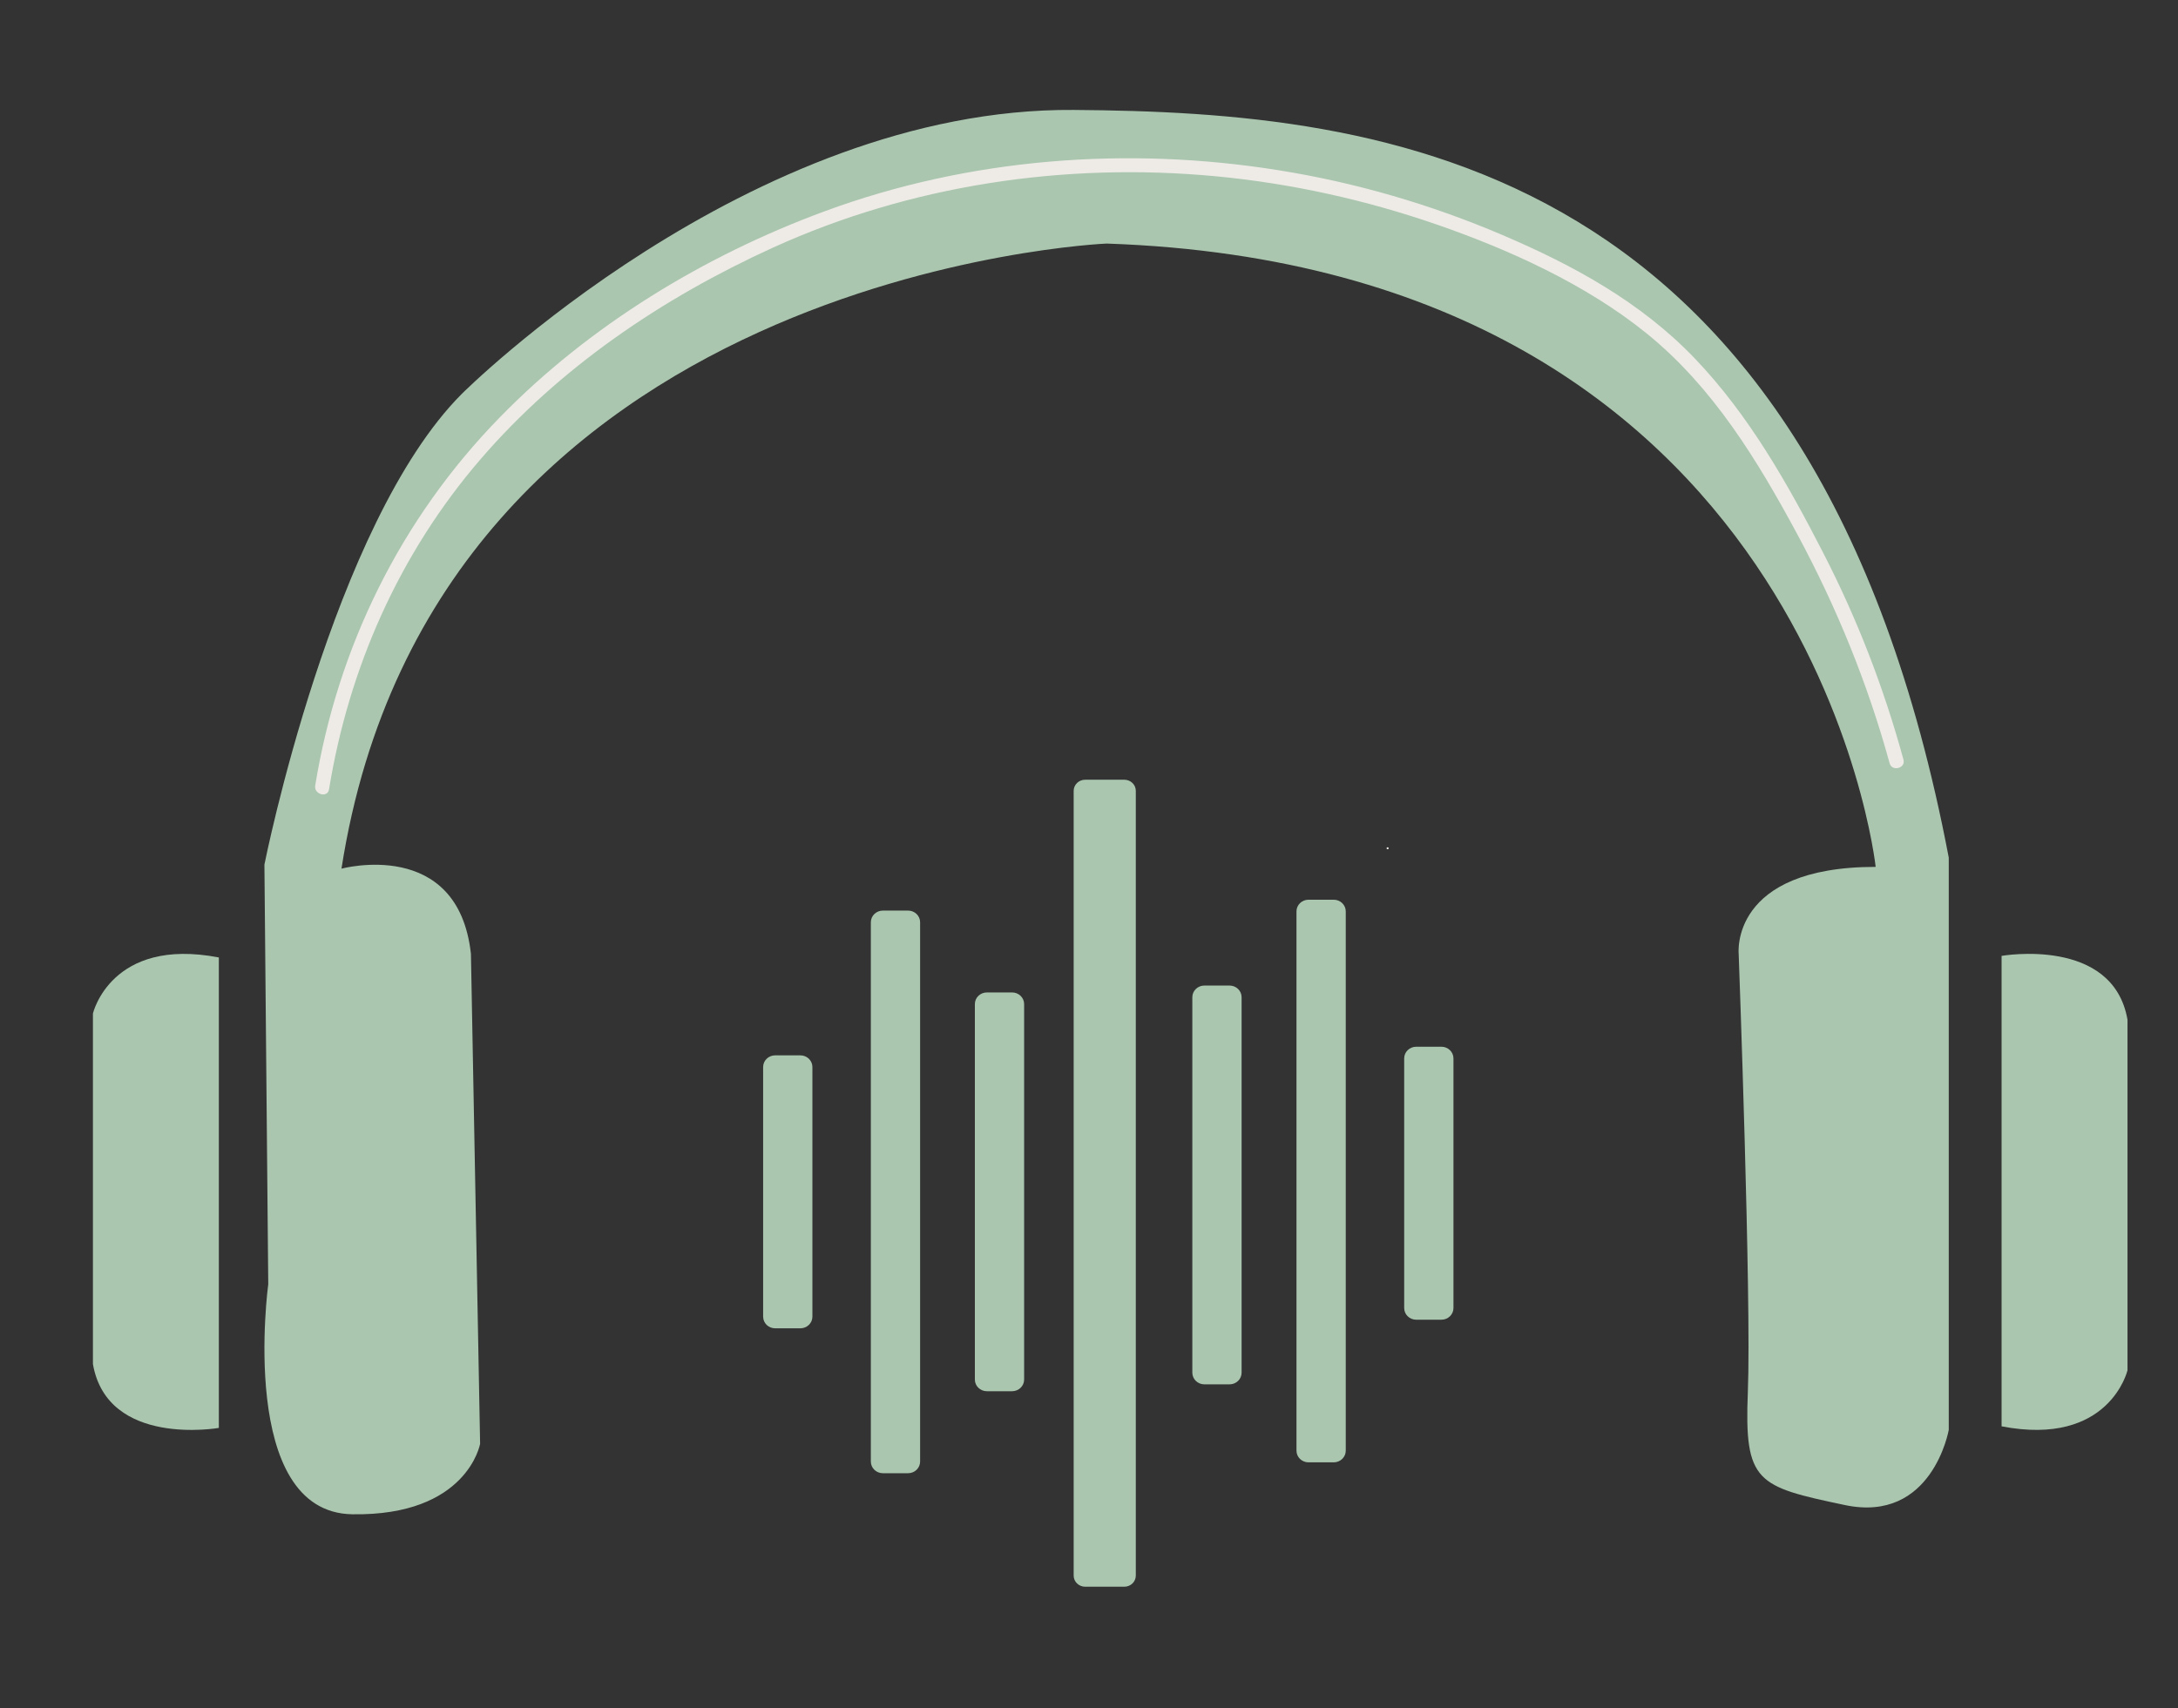 <svg width="232" height="182" viewBox="0 0 232 182" fill="none" xmlns="http://www.w3.org/2000/svg">
<rect x="0" y="0" width="232" height="182" fill="#333333" stroke="none"/>
<path d="M36.344 92.559C36.344 92.559 48.794 89.158 50.164 101.633L51.141 153.833C51.141 153.833 49.785 161.538 37.525 161.34C25.264 161.143 28.574 136.828 28.574 136.828L28.165 92.122C28.165 92.122 35.382 55.784 49.202 41.954C49.202 41.954 79.744 11.445 114.382 11.713C147.446 11.967 193.367 16.652 207.581 91.374V152.351C207.581 152.351 205.832 162.342 196.487 160.352C187.142 158.377 185.787 157.982 186.18 148.301C186.574 138.62 185.203 101.633 185.203 101.633C185.203 101.633 184.227 92.362 199.796 92.362C199.796 92.362 192.974 28.52 117.881 25.951C117.881 25.951 46.286 28.915 36.373 92.559H36.344Z" fill="#AAC6AF"/>
<path d="M119.761 83.076H115.592C114.915 83.076 114.367 83.607 114.367 84.262V167.874C114.367 168.529 114.915 169.059 115.592 169.059H119.761C120.438 169.059 120.986 168.529 120.986 167.874V84.262C120.986 83.607 120.438 83.076 119.761 83.076Z" fill="#AAC6AF"/>
<path d="M130.972 105.006H128.289C127.581 105.006 127.007 105.562 127.007 106.248V146.255C127.007 146.941 127.581 147.497 128.289 147.497H130.972C131.68 147.497 132.255 146.941 132.255 146.255V106.248C132.255 105.562 131.68 105.006 130.972 105.006Z" fill="#AAC6AF"/>
<path d="M107.807 105.74H105.125C104.416 105.74 103.842 106.296 103.842 106.982V146.989C103.842 147.674 104.416 148.23 105.125 148.23H107.807C108.516 148.23 109.09 147.674 109.09 146.989V106.982C109.09 106.296 108.516 105.74 107.807 105.74Z" fill="#AAC6AF"/>
<path d="M142.066 95.861H139.384C138.675 95.861 138.101 96.417 138.101 97.103V154.566C138.101 155.252 138.675 155.808 139.384 155.808H142.066C142.775 155.808 143.349 155.252 143.349 154.566V97.103C143.349 96.417 142.775 95.861 142.066 95.861Z" fill="#AAC6AF"/>
<path d="M96.727 97.019H94.045C93.337 97.019 92.762 97.575 92.762 98.26V155.724C92.762 156.41 93.337 156.966 94.045 156.966H96.727C97.436 156.966 98.01 156.41 98.01 155.724V98.26C98.01 97.575 97.436 97.019 96.727 97.019Z" fill="#AAC6AF"/>
<path d="M85.254 112.443H82.572C81.863 112.443 81.289 112.999 81.289 113.685V140.285C81.289 140.971 81.863 141.527 82.572 141.527H85.254C85.963 141.527 86.537 140.971 86.537 140.285V113.685C86.537 112.999 85.963 112.443 85.254 112.443Z" fill="#AAC6AF"/>
<path d="M153.539 111.525H150.857C150.148 111.525 149.574 112.081 149.574 112.767V139.368C149.574 140.054 150.148 140.61 150.857 140.61H153.539C154.248 140.61 154.822 140.054 154.822 139.368V112.767C154.822 112.081 154.248 111.525 153.539 111.525Z" fill="#AAC6AF"/>
<path d="M23.311 102.014V152.139C23.311 152.139 11.444 154.228 9.899 145.337V107.984C9.899 107.984 11.823 99.799 23.311 102.014Z" fill="#AAC6AF"/>
<path d="M213.208 151.97V101.845C213.208 101.845 225.075 99.756 226.621 108.647V146.001C226.621 146.001 224.696 154.185 213.208 151.97Z" fill="#AAC6AF"/>
<path d="M35.046 84.12C37.146 71.194 42.525 58.973 51.214 48.897C59.611 39.16 70.53 31.766 82.324 26.389C96.99 19.714 113.42 17.259 129.529 18.783C137.576 19.545 145.507 21.309 153.117 23.948C160.726 26.587 168.949 30.298 175.392 35.519C182.492 41.263 187.23 49.095 191.458 56.941C195.656 64.745 198.951 72.831 201.283 81.326C201.531 82.243 203.018 81.862 202.756 80.931C200.671 73.297 197.828 65.93 194.184 58.86C190.437 51.564 186.311 44.24 180.553 38.215C174.795 32.189 167.593 28.266 160.056 25.048C152.431 21.788 144.399 19.446 136.176 18.134C120.024 15.551 103.186 16.849 87.849 22.508C74.947 27.264 62.731 34.729 53.24 44.466C42.642 55.318 35.965 68.993 33.574 83.711C33.428 84.642 34.901 85.052 35.046 84.106V84.12Z" fill="#EEEBE7"/>
<path d="M147.81 90.485C147.956 90.485 147.956 90.273 147.81 90.273C147.664 90.273 147.664 90.485 147.81 90.485Z" fill="#EEEBE7"/>
</svg>
